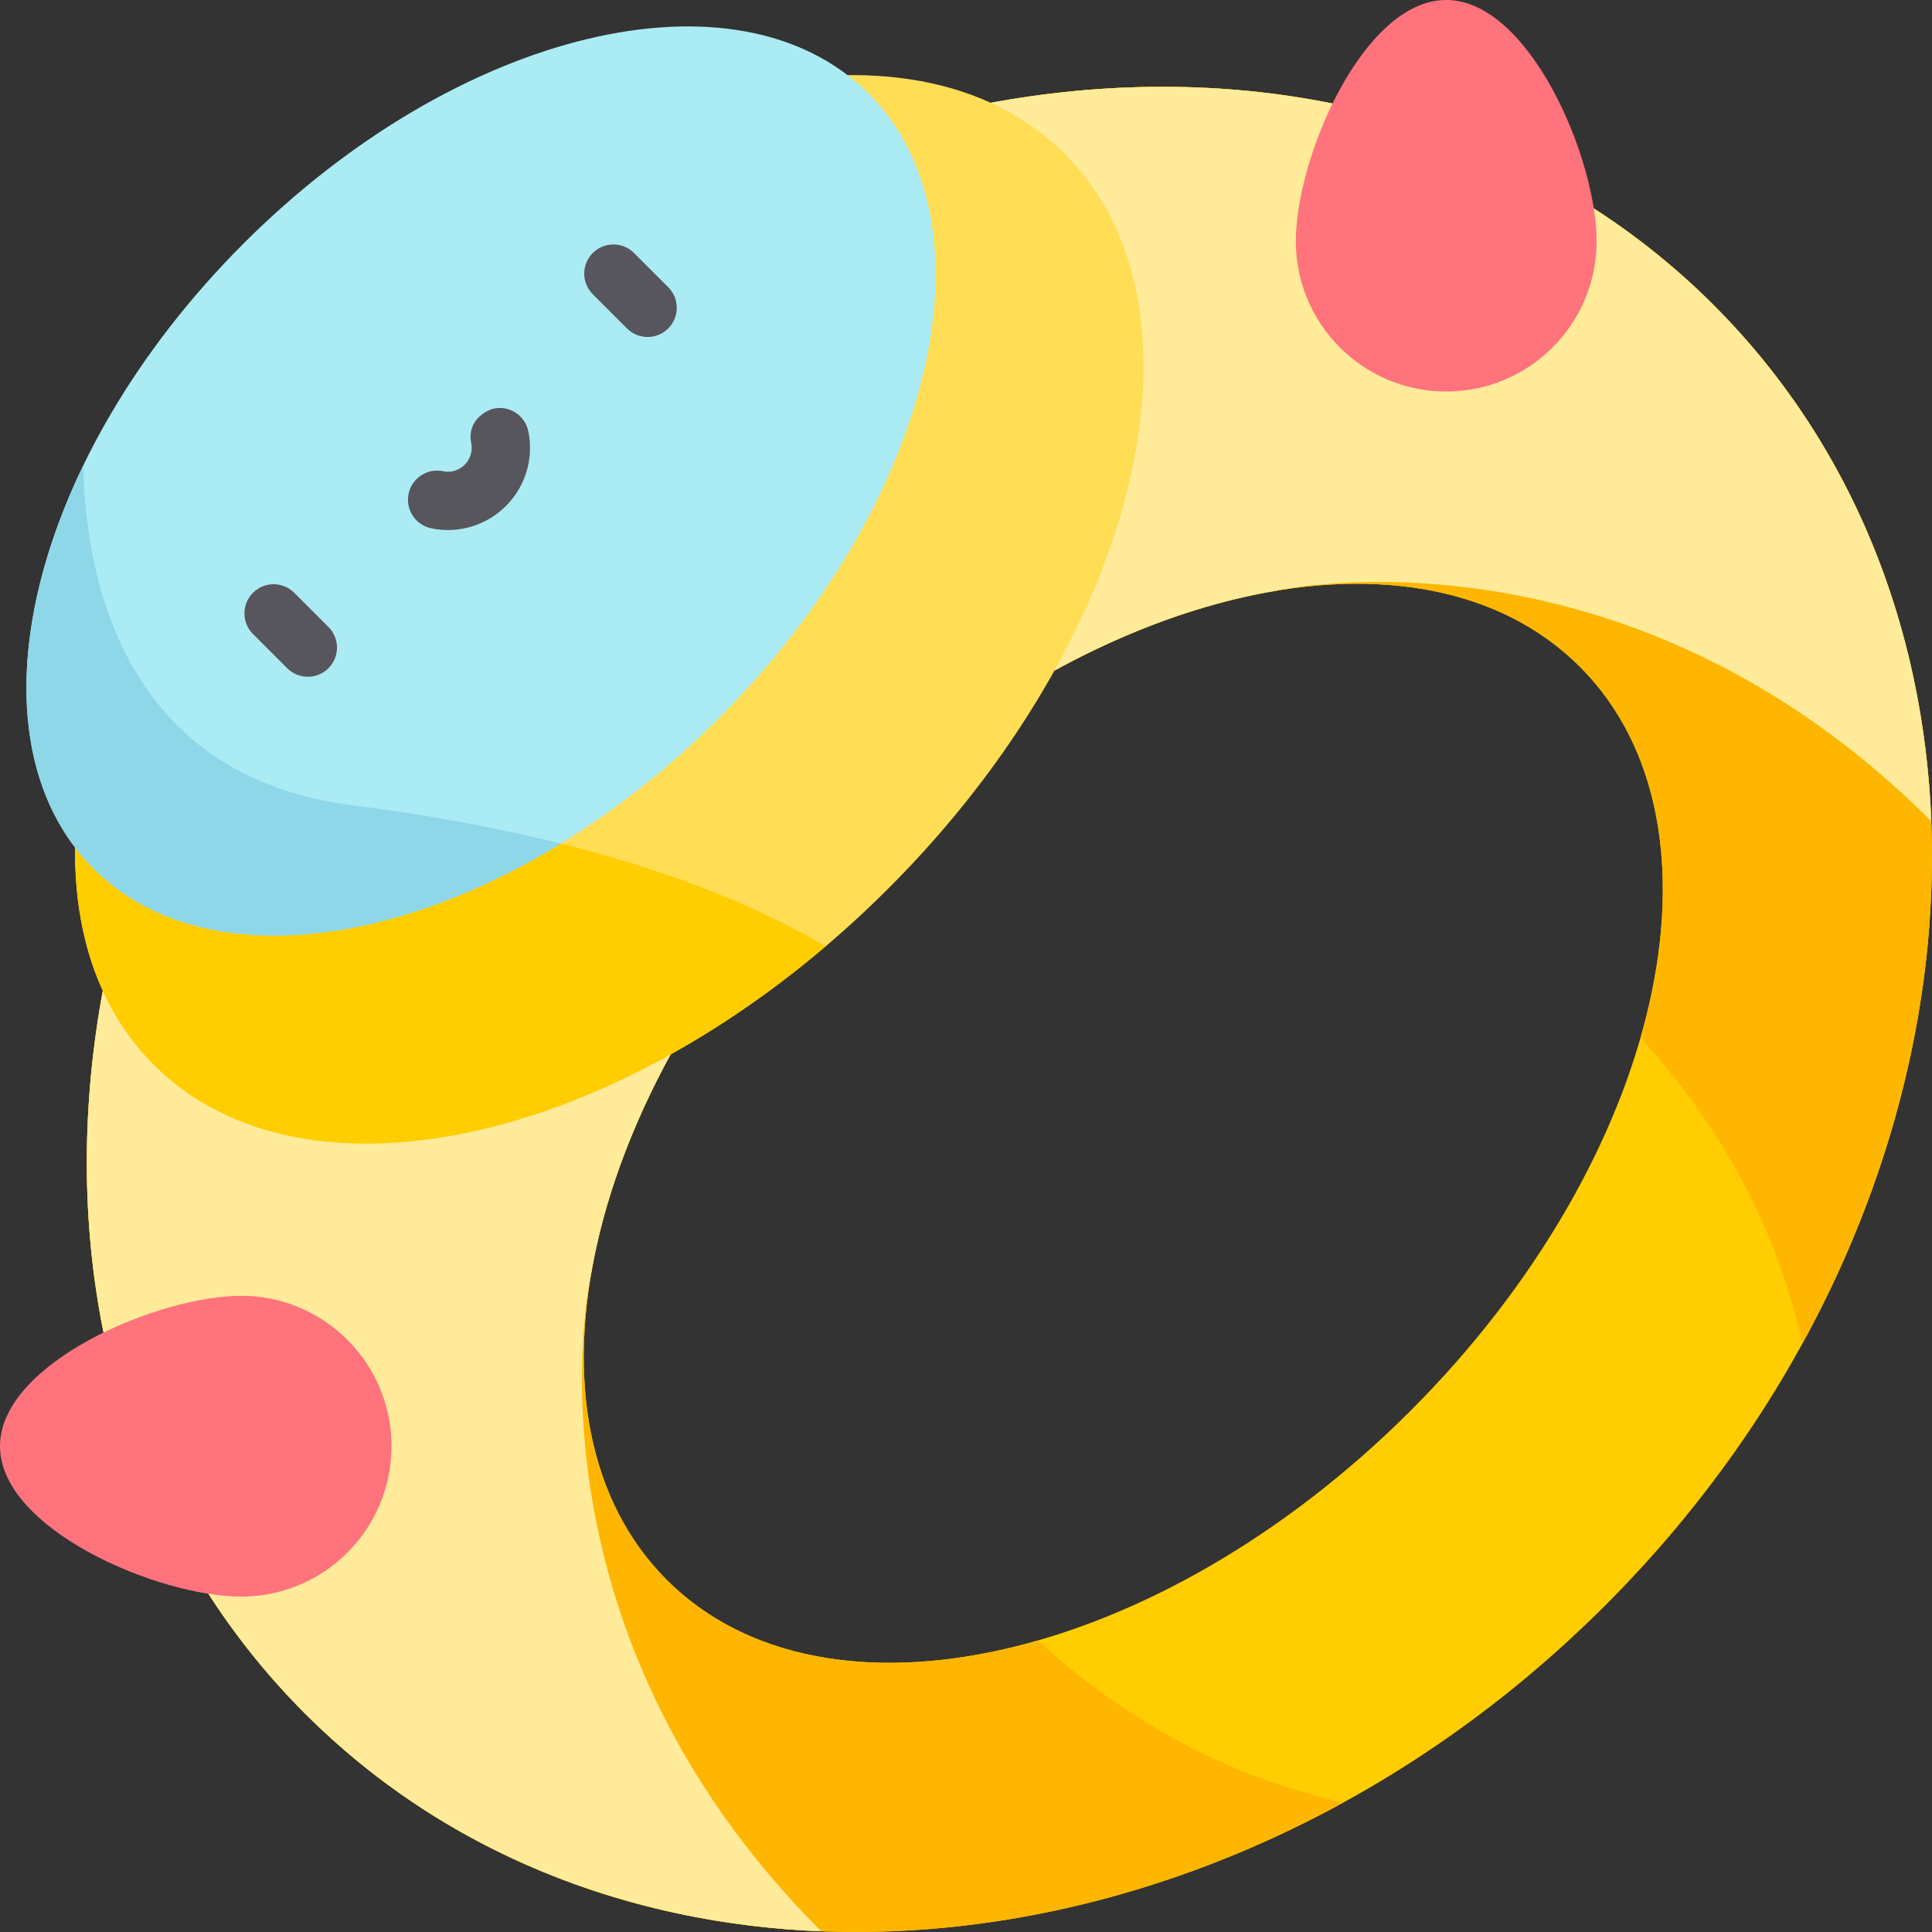 <svg height="512pt" viewBox="0 0 512 512.001" width="512pt" xmlns="http://www.w3.org/2000/svg"><rect x="0" y="0" width="512" height="512.001" fill="#333333" stroke="none"/><path d="m109.574 109.574c-103.078 103.078-115.934 257.348-28.715 344.57 87.223 87.223 241.492 74.367 344.57-28.715 103.078-103.078 115.938-257.348 28.715-344.57-87.219-87.223-241.488-74.363-344.57 28.715zm264.262 264.262c-66.824 66.82-155.09 86.898-197.145 44.844-42.055-42.055-21.977-130.316 44.848-197.141 66.824-66.824 155.086-86.902 197.141-44.848 42.059 42.055 21.977 130.32-44.844 197.145zm0 0" fill="#ffcd00"/><path d="m356.023 477.68c-33.727-7.535-60.379-24.062-80.98-42.93-39.176 11.266-75.555 6.727-98.352-16.07-42.055-42.055-21.977-130.316 44.848-197.141 66.824-66.824 155.086-86.902 197.141-44.848 22.797 22.797 27.336 59.176 16.07 98.352 18.867 20.598 35.395 47.254 42.934 80.98 51.859-94.559 45.656-205.969-23.539-275.164-87.219-87.223-241.488-74.363-344.57 28.715-103.078 103.078-115.934 257.348-28.715 344.57 69.195 69.195 180.609 75.395 275.164 23.535zm0 0" fill="#ffb600"/><path d="m109.574 109.574c-103.078 103.078-115.934 257.348-28.715 344.57 36.668 36.668 85.191 55.648 136.773 57.676-81.77-81.77-61.066-173.723-61.066-173.723 6.355-37.988 28.828-80.414 64.973-116.559 36.148-36.148 78.574-58.617 116.559-64.973 0 0 91.953-20.703 173.723 61.066-2.027-51.582-21.008-100.105-57.676-136.773-87.219-87.223-241.488-74.363-344.57 28.715zm0 0" fill="#ffeb99"/><path d="m282.18 40.781c-40.852-40.852-128.004-19.926-194.664 46.734-66.66 66.664-87.586 153.816-46.738 194.664 40.848 40.848 128.004 19.926 194.664-46.738 66.66-66.66 87.586-153.812 46.738-194.66zm0 0" fill="#ffde55"/><path d="m93.453 213.422c-34.227-4.332-52.32-22.859-61.727-43.488-17.824 44.57-16.055 87.148 9.047 112.25 37.531 37.527 114.152 22.914 178.051-31.406-23.109-13.621-62.098-29.348-125.371-37.355zm0 0" fill="#ffcd00"/><path d="m230.172 24.77c-34.758-34.758-108.914-16.953-165.637 39.77-56.719 56.719-74.523 130.879-39.766 165.637 34.754 34.754 108.914 16.949 165.633-39.77 56.723-56.723 74.527-130.879 39.77-165.637zm0 0" fill="#abebf4"/><path d="m93.457 213.422c-61.055-7.727-70.793-60.633-71.402-90.047-20.258 41.898-20.754 83.332 2.711 106.801 26.656 26.656 76.488 22.395 123.852-6.617-15.93-3.988-34.211-7.488-55.16-10.137zm0 0" fill="#8ed7e8"/><path d="m63.895 343.402c22.012 0 39.855 17.844 39.855 39.855 0 22.016-17.844 39.859-39.855 39.859s-63.895-17.844-63.895-39.859c0-22.012 41.879-39.855 63.895-39.855zm0 0" fill="#ff737d"/><path d="m343.402 63.895c0 22.012 17.844 39.855 39.859 39.855 22.012 0 39.855-17.844 39.855-39.855s-17.844-63.895-39.859-63.895c-22.012 0-39.855 41.879-39.855 63.895zm0 0" fill="#ff737d"/><g fill="#57565c"><path d="m177.086 87.043c-3.016 3.016-7.91 3.016-10.926 0l-9.07-9.07c-3.02-3.02-3.02-7.91 0-10.93 3.016-3.016 7.91-3.016 10.926 0l9.07 9.07c3.02 3.02 3.02 7.91 0 10.93zm0 0"/><path d="m87.043 177.086c-3.02 3.016-7.91 3.016-10.93 0l-9.07-9.07c-3.016-3.016-3.016-7.906 0-10.926 3.02-3.02 7.91-3.02 10.93 0l9.07 9.07c3.016 3.016 3.016 7.91 0 10.926zm0 0"/><path d="m124.875 117.41c.574 3.023-.996 5.023-1.719 5.746s-2.734 2.34-5.746 1.719c-4.18-.863-8.266 1.82-9.133 6-.863 4.176 1.82 8.266 6 9.129 7.203 1.492 14.605-.723 19.805-5.922s7.414-12.602 5.922-19.805c-.863-4.18-4.953-6.863-9.133-6-1.531.316-7.191 2.832-5.996 9.133zm0 0"/></g></svg>